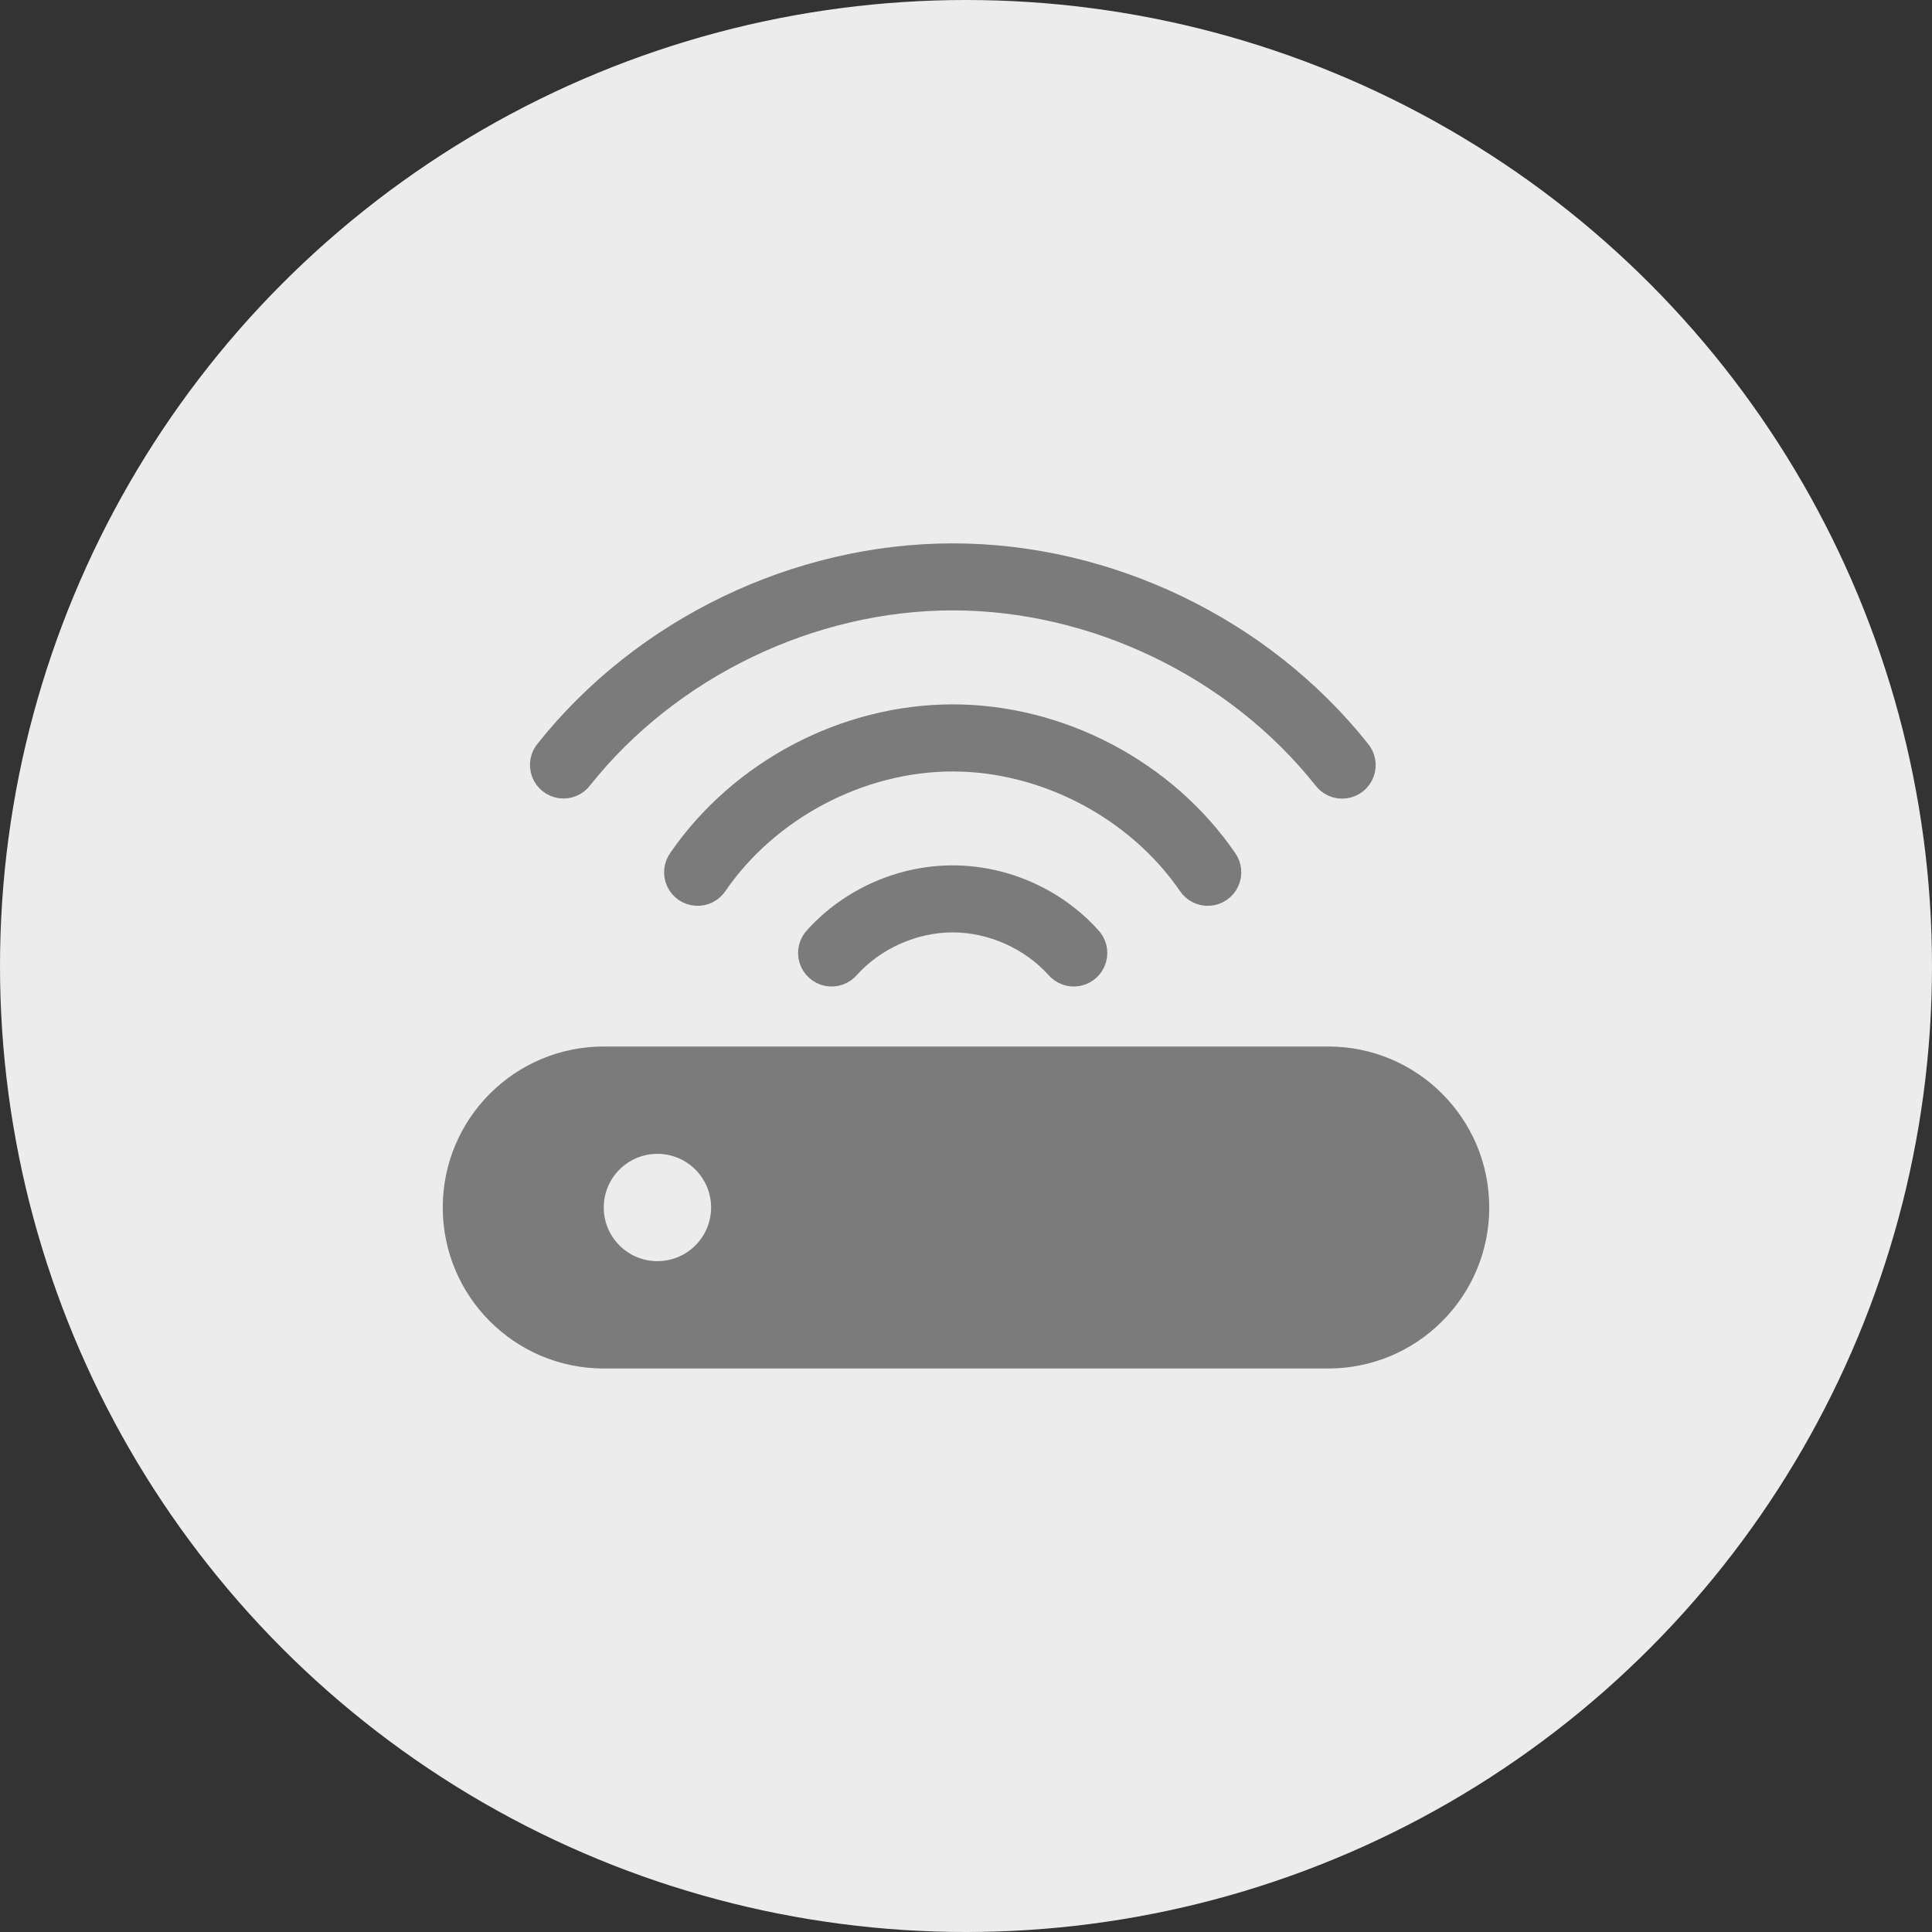 <?xml version="1.0" encoding="UTF-8"?>
<svg width="48px" height="48px" viewBox="0 0 48 48" version="1.1" xmlns="http://www.w3.org/2000/svg" xmlns:xlink="http://www.w3.org/1999/xlink">
    <rect x="0" y="0" width="48" height="48" fill="#333333" stroke="none"/>
    <!-- Generator: Sketch 46.2 (44496) - http://www.bohemiancoding.com/sketch -->
    <title>router icon alp</title>
    <desc>Created with Sketch.</desc>
    <defs></defs>
    <g id="home-page" stroke="none" stroke-width="1" fill="none" fill-rule="evenodd">
        <g id="Icons" transform="translate(-171, -203)">
            <g id="router-icon-alp" transform="translate(171, 203)">
                <circle id="Oval" fill="#ECECEC" fill-rule="nonzero" cx="24" cy="24" r="24"></circle>
                <path d="M23.669,14 C19.865,14 16.116,15.809 13.749,18.785 C13.668,18.878 13.645,19.008 13.688,19.123 C13.732,19.238 13.835,19.32 13.957,19.336 C14.079,19.352 14.2,19.299 14.271,19.199 C16.507,16.388 20.078,14.665 23.671,14.665 C27.265,14.665 30.836,16.388 33.071,19.199 C33.142,19.301 33.264,19.355 33.387,19.339 C33.51,19.324 33.615,19.241 33.658,19.125 C33.701,19.008 33.676,18.878 33.593,18.785 C31.224,15.809 27.476,14 23.671,14 L23.669,14 Z M23.669,18 C21.073,18 18.533,19.337 17.063,21.476 C16.992,21.574 16.979,21.703 17.03,21.813 C17.082,21.923 17.188,21.996 17.309,22.004 C17.43,22.013 17.546,21.955 17.612,21.853 C18.952,19.904 21.303,18.667 23.669,18.667 C26.036,18.667 28.387,19.904 29.727,21.853 C29.793,21.955 29.909,22.013 30.029,22.004 C30.15,21.996 30.257,21.923 30.308,21.813 C30.36,21.703 30.347,21.574 30.276,21.476 C28.806,19.336 26.266,18 23.669,18 Z M23.669,22 C22.447,22 21.247,22.532 20.427,23.439 C20.339,23.525 20.306,23.654 20.342,23.772 C20.377,23.891 20.476,23.98 20.597,24.004 C20.719,24.027 20.843,23.982 20.921,23.885 C21.609,23.123 22.642,22.665 23.669,22.665 C24.696,22.665 25.729,23.123 26.417,23.885 C26.495,23.982 26.62,24.027 26.741,24.004 C26.863,23.98 26.961,23.891 26.997,23.772 C27.032,23.654 26.999,23.525 26.911,23.439 C26.093,22.532 24.893,22 23.669,22 Z" id="Shape" stroke="#7B7B7B" fill="#7B7B7B" fill-rule="nonzero"></path>
                <path d="M15,26 L33,26 C35.209,26 37,27.791 37,30 L37,30 C37,32.209 35.209,34 33,34 L15,34 C12.791,34 11,32.209 11,30 L11,30 L11,30 C11,27.791 12.791,26 15,26 L15,26 Z M16.333,31.333 C17.07,31.333 17.667,30.736 17.667,30 C17.667,29.264 17.07,28.667 16.333,28.667 C15.597,28.667 15,29.264 15,30 C15,30.736 15.597,31.333 16.333,31.333 Z" id="Combined-Shape" fill="#7B7B7B"></path>
            </g>
        </g>
    </g>
</svg>